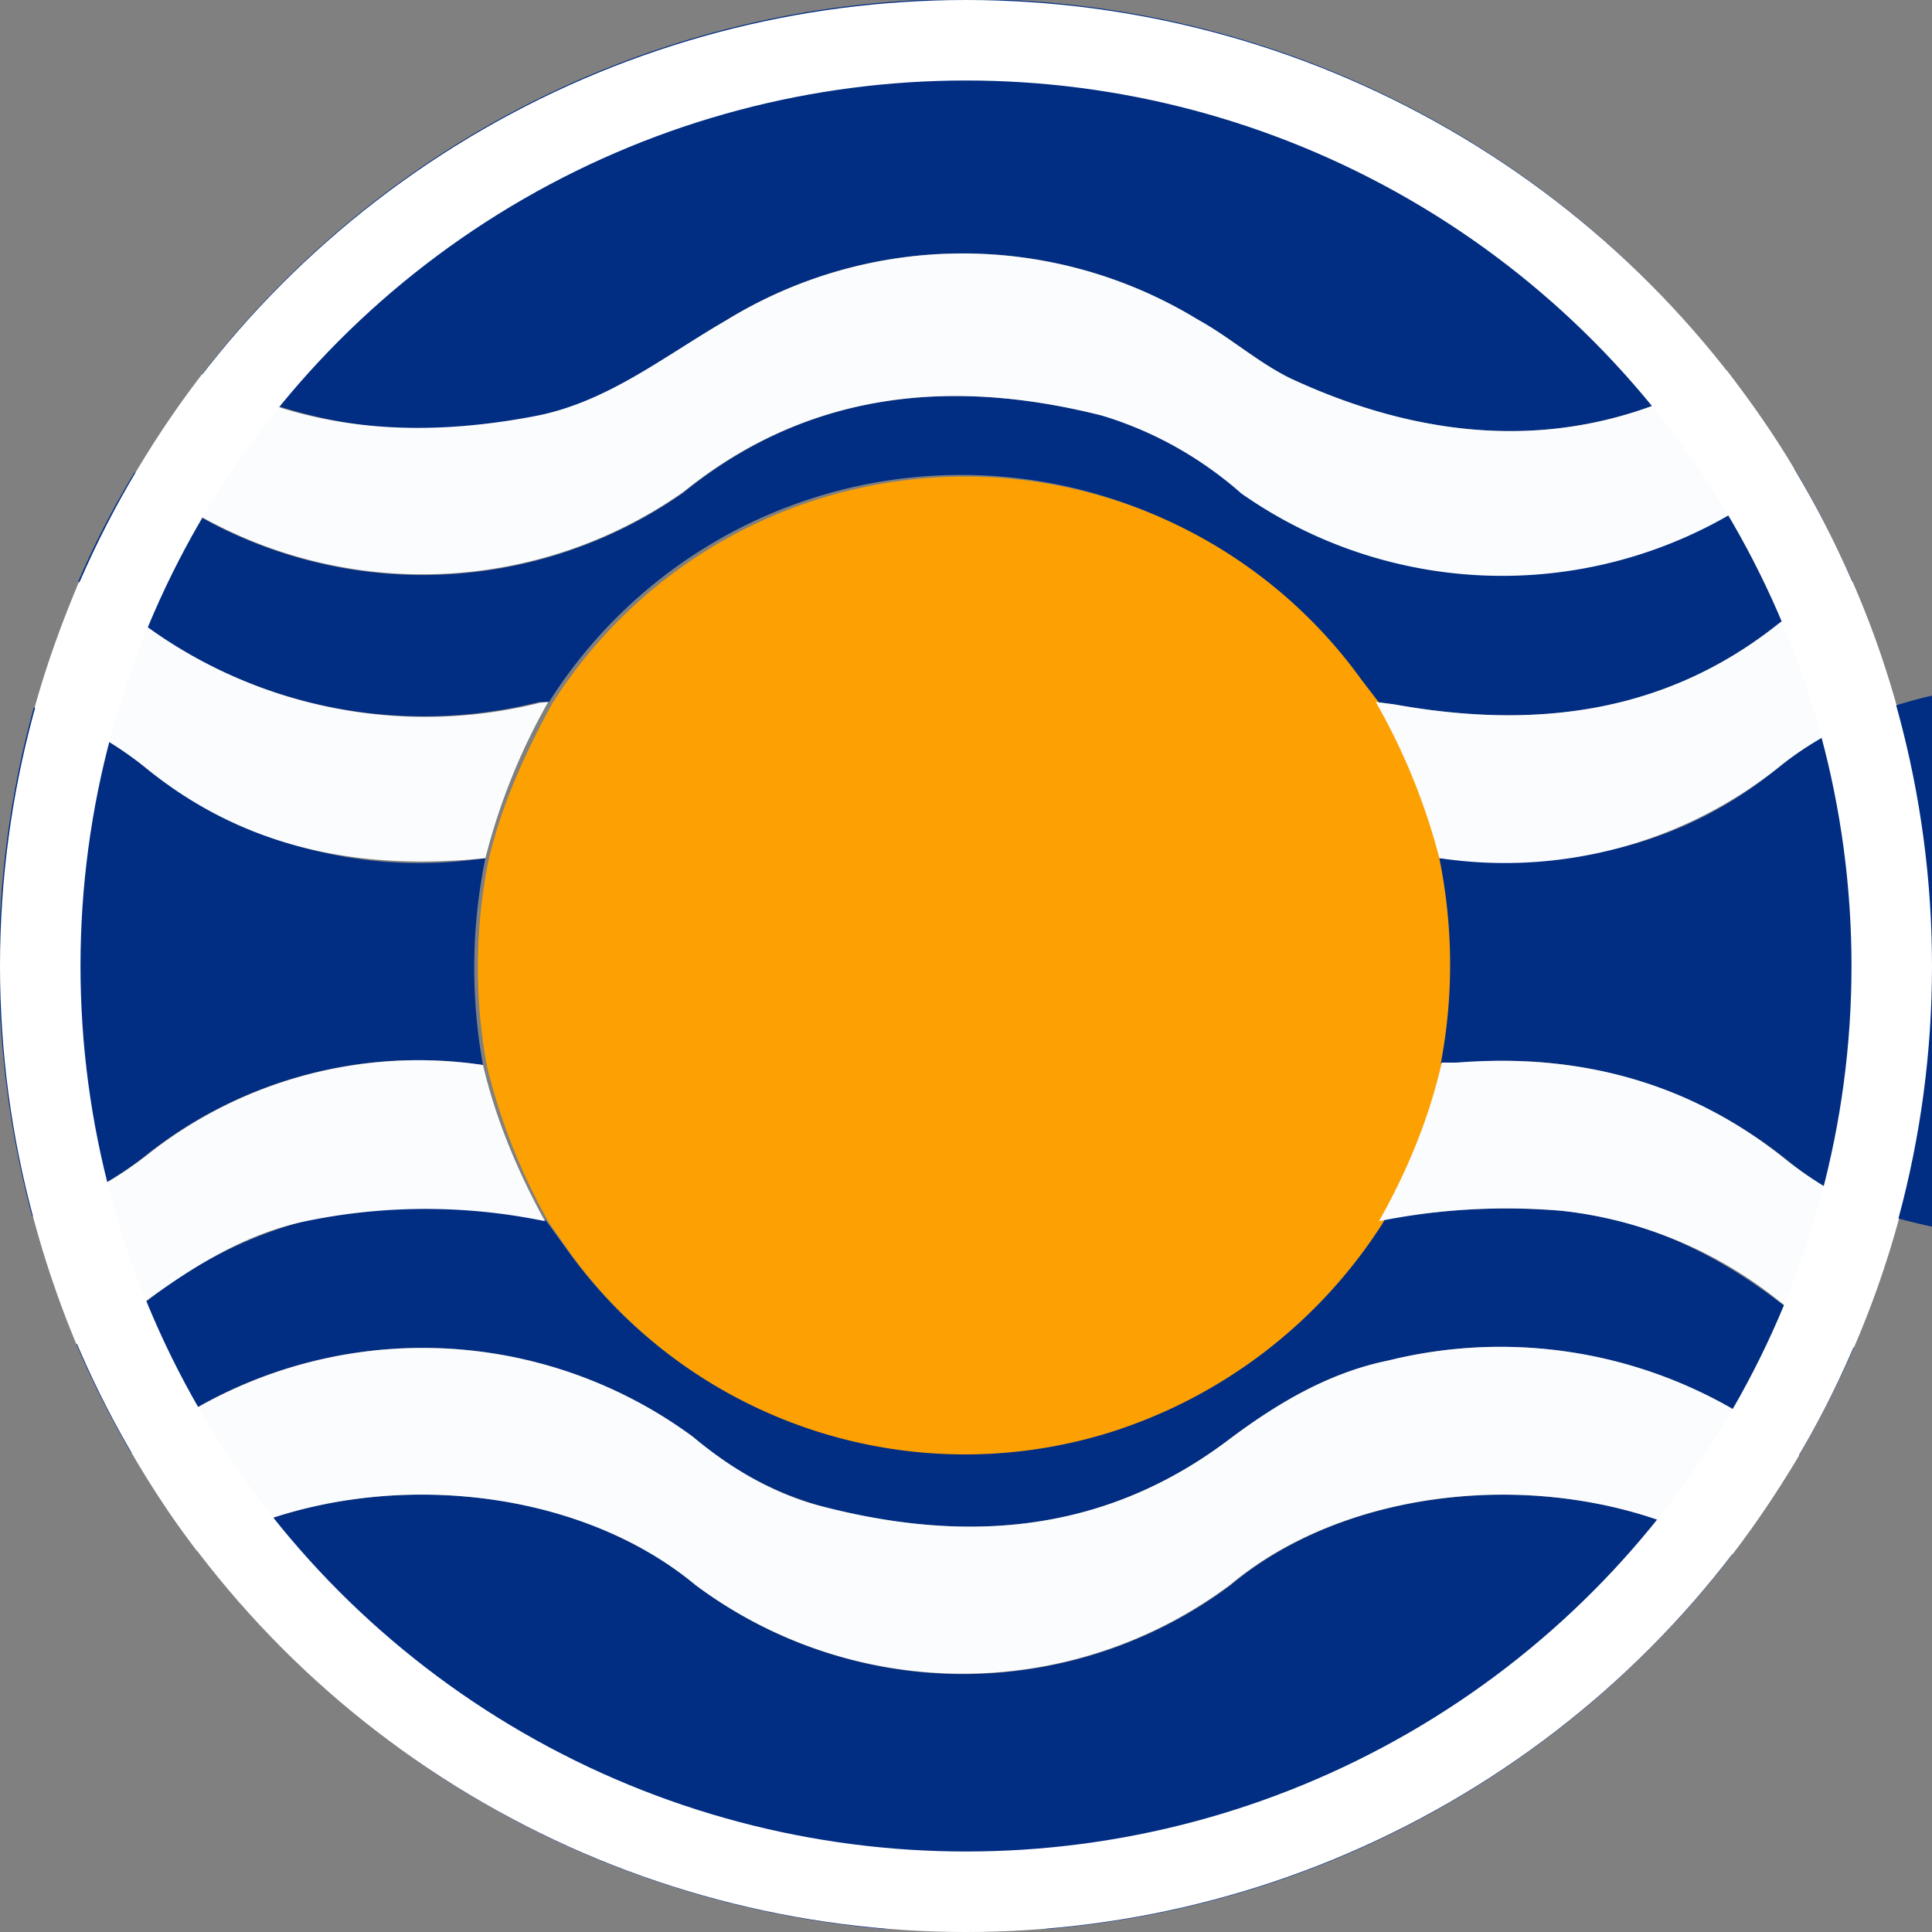 <svg xmlns="http://www.w3.org/2000/svg" width="24" height="24"><rect width="100%" height="100%" fill="#808080" stroke="none"/><g fill="none" fill-rule="evenodd"><path d="M0 0h24v24H0z"/><path fill="#012D82" d="M2.45 19.27c1.86-1.07 4.6-.91 6.19.42a5.55 5.55 0 0 0 6.65 0c1.62-1.36 4.41-1.48 6.23-.38-2 2.6-5.03 4.35-8.48 4.65h-2.08a11.98 11.98 0 0 1-8.5-4.69ZM21.45 4.6c-1.7 1.01-3.55.97-5.42.1-.4-.2-.75-.51-1.15-.73a5.6 5.6 0 0 0-5.86.01c-.77.45-1.47 1.02-2.38 1.2a6.03 6.03 0 0 1-4.13-.53 11.98 11.98 0 0 1 18.94-.04ZM.43 8.79c.51.17.98.42 1.37.74a5.47 5.47 0 0 0 4.23 1.13A6.75 6.75 0 0 0 6 13.23a5.42 5.42 0 0 0-4.16 1.1c-.42.34-.91.6-1.44.78a12.02 12.02 0 0 1 .02-6.32Z"/><path fill="#012D82" d="m1.68 5.87.33.25a5.64 5.64 0 0 0 6.48 0c1.55-1.26 3.32-1.43 5.19-.96.66.17 1.22.54 1.75.96a5.64 5.64 0 0 0 6.86-.3c.27.45.5.91.72 1.4-.34.14-.65.32-.92.54-1.42 1.12-3.05 1.3-4.77.99l-.23-.03-.23-.3a6.06 6.06 0 0 0-10.04.3H6.7a5.89 5.89 0 0 1-5.05-1.06 3.81 3.81 0 0 0-.68-.43c.2-.47.44-.93.7-1.36ZM23.03 16.74c-.2.46-.43.9-.68 1.34a5.78 5.78 0 0 0-5.1-1.18c-.74.15-1.38.53-1.98.98-1.53 1.16-3.24 1.3-5.03.84a4.17 4.17 0 0 1-1.63-.87 5.66 5.66 0 0 0-6.98.2c-.25-.43-.48-.88-.68-1.35.28-.14.56-.3.83-.5a5.42 5.42 0 0 1 2.03-1.04 7.31 7.31 0 0 1 2.97 0l.29.4a6.05 6.05 0 0 0 10.06-.4c.75-.14 1.5-.18 2.26-.12 1.03.1 1.91.52 2.72 1.14.3.22.6.4.92.56Z"/><path fill="#FBFCFD" d="M.95 16.7a11.9 11.9 0 0 1-.54-1.6 4.61 4.61 0 0 0 1.44-.77A5.42 5.42 0 0 1 6 13.23c.16.68.43 1.32.77 1.94a7.32 7.32 0 0 0-2.97 0c-.77.16-1.41.57-2.04 1.03-.26.2-.54.36-.82.5ZM.98 7.23c.24.12.47.26.68.43a5.89 5.89 0 0 0 5.05 1.07l.1-.01a7.8 7.8 0 0 0-.78 1.94c-1.56.16-3-.12-4.23-1.13a4.32 4.32 0 0 0-1.37-.74c.15-.54.34-1.06.55-1.56Z"/><path fill="#FDA001" d="M6.07 10.68c.16-.68.45-1.32.79-1.94a6.07 6.07 0 0 1 10.05-.3l.23.3c.34.62.62 1.26.8 1.94.16.85.17 1.7.01 2.55-.16.69-.43 1.34-.77 1.96a6.25 6.25 0 0 1-3.38 2.6 6.06 6.06 0 0 1-6.7-2.2l-.28-.4a7.6 7.6 0 0 1-.77-1.94 6.74 6.74 0 0 1 .02-2.57"/><path fill="#012D82" d="M17.9 13.2c.16-.85.15-1.7-.02-2.54 1.56.16 3-.12 4.23-1.14 1.7-1.38 4.81-1.36 6.52 0a5.4 5.4 0 0 0 5.5.79c.45-.16.84-.45 1.24-.72l.48-.3c.07.33.08 4.8.02 5.29-.3-.1-.56-.3-.8-.49a5.54 5.54 0 0 0-6.31.17c-1.52 1.22-3.26 1.37-5.09.9a3.84 3.84 0 0 1-1.47-.75 5.58 5.58 0 0 0-4.1-1.2h-.2Z"/><path fill="#FBFCFD" d="M2.51 4.65c1.28.7 2.66.8 4.13.52.9-.17 1.6-.74 2.38-1.19a5.61 5.61 0 0 1 5.86-.01c.4.22.74.53 1.15.73 1.87.87 3.72.91 5.42-.1.3.4.59.8.84 1.23a5.64 5.64 0 0 1-6.87.3 4.64 4.64 0 0 0-1.74-.97c-1.87-.47-3.64-.3-5.19.95a5.64 5.64 0 0 1-6.8-.24c.25-.43.52-.83.82-1.22Zm8.46 19.3h2.06a12.16 12.16 0 0 1-2.06 0Zm10.55-4.64c-1.82-1.1-4.61-.98-6.23.37a5.55 5.55 0 0 1-6.65.01c-1.6-1.33-4.33-1.49-6.19-.42-.3-.39-.57-.8-.81-1.22.08-.06.17-.12.25-.2a5.66 5.66 0 0 1 6.72 0c.48.4 1.02.72 1.63.87 1.8.46 3.5.32 5.03-.84.6-.45 1.24-.83 1.98-.98a5.78 5.78 0 0 1 5.1 1.18c-.26.43-.53.84-.83 1.23Zm1.51-2.57a5.33 5.33 0 0 1-.92-.57 5.22 5.22 0 0 0-2.72-1.13 8 8 0 0 0-2.26.13c.35-.62.62-1.27.78-1.97h.18c1.53-.12 2.9.24 4.1 1.21.42.33.88.59 1.4.73a11.9 11.9 0 0 1-.56 1.6Zm.53-7.98c-.54.17-1.04.43-1.45.76a5.46 5.46 0 0 1-4.23 1.14 7.88 7.88 0 0 0-.79-1.94l.23.03c1.72.31 3.35.13 4.77-1 .27-.2.58-.39.92-.53.22.5.4 1.01.55 1.54Z"/><circle cx="12" cy="12" r="11.5" stroke="#FFF"/></g></svg>